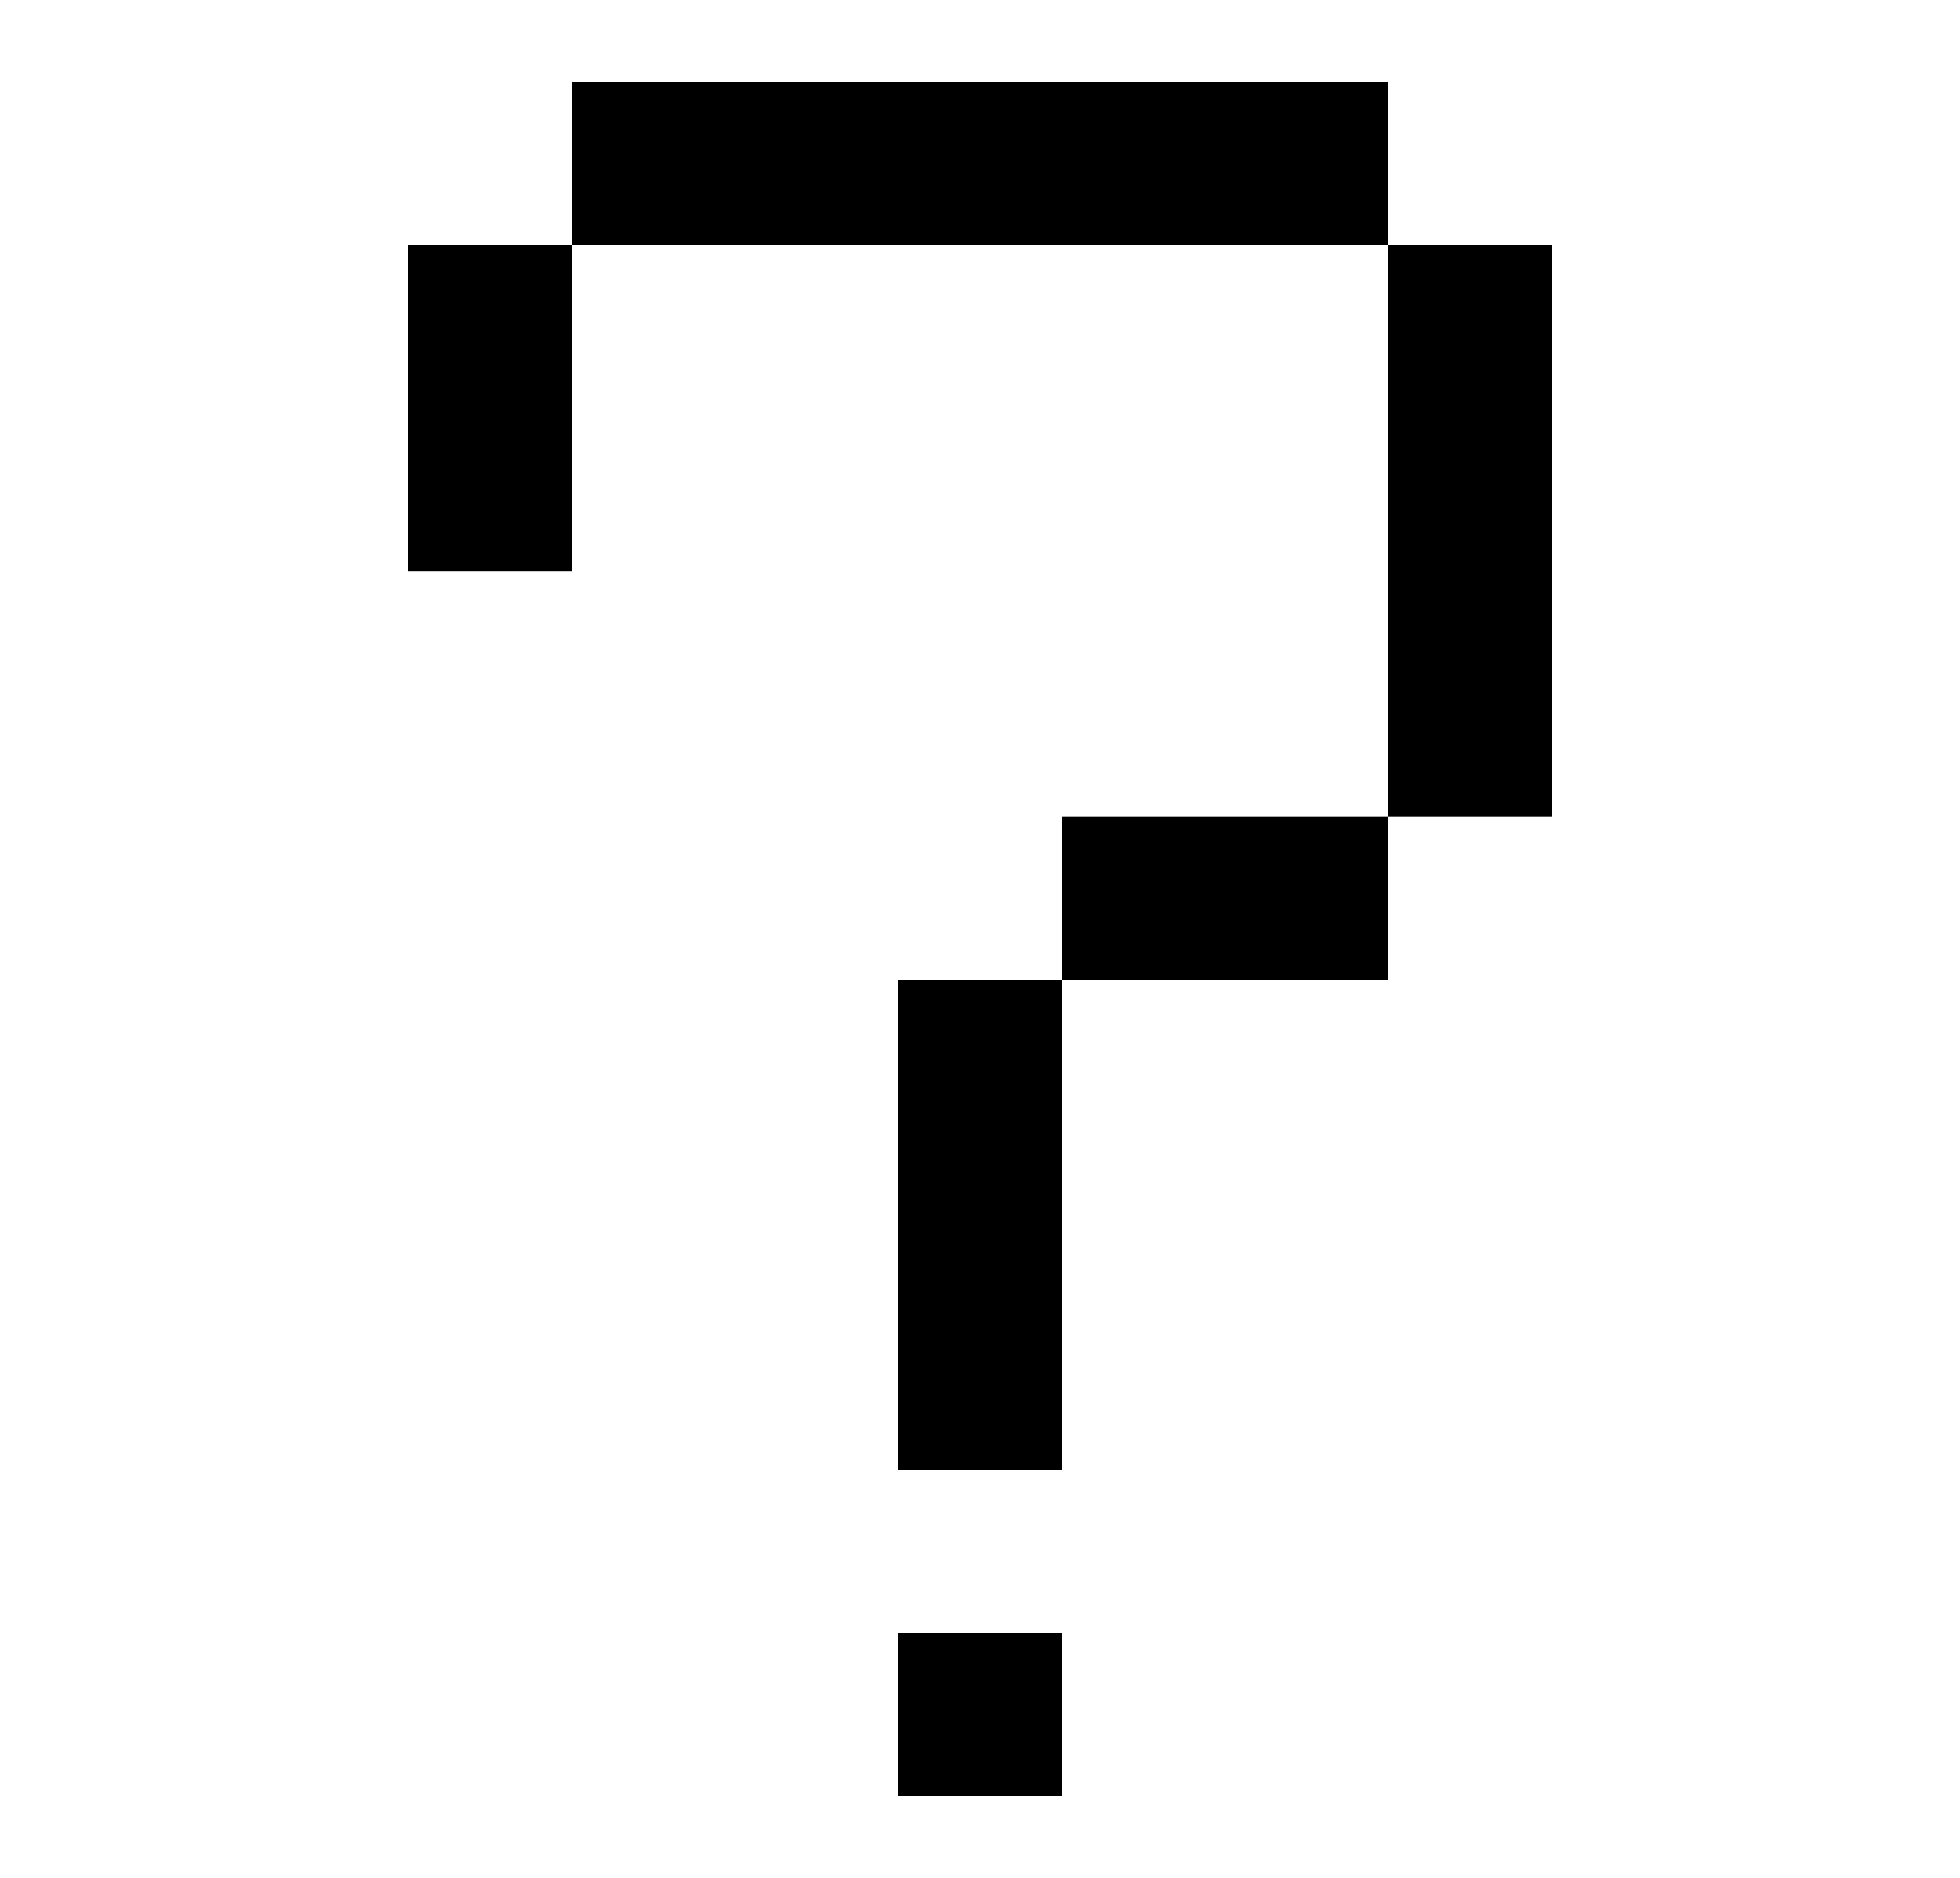 
<svg
   fill="currentColor"
   viewBox="0 0 24 23"
   version="1.1"
   id="svg134"
   width="24"
   height="23"
   xmlns="http://www.w3.org/2000/svg">
  <defs
     id="defs138" />
  <path
     d="M 17,1 H 15 7 V 3 H 5 C 5,4 5,6 5,7 H 7 V 4 3 h 10 v 7 h -4 v 2 h -2 v 6 h 1 1 v -6 h 4 v -2 h 2 V 3 h -2 z"
     id="path132" />
  <rect
     fill="currentColor"
     id="rect998"
     width="2"
     height="2"
     x="11"
     y="20" />
</svg>
